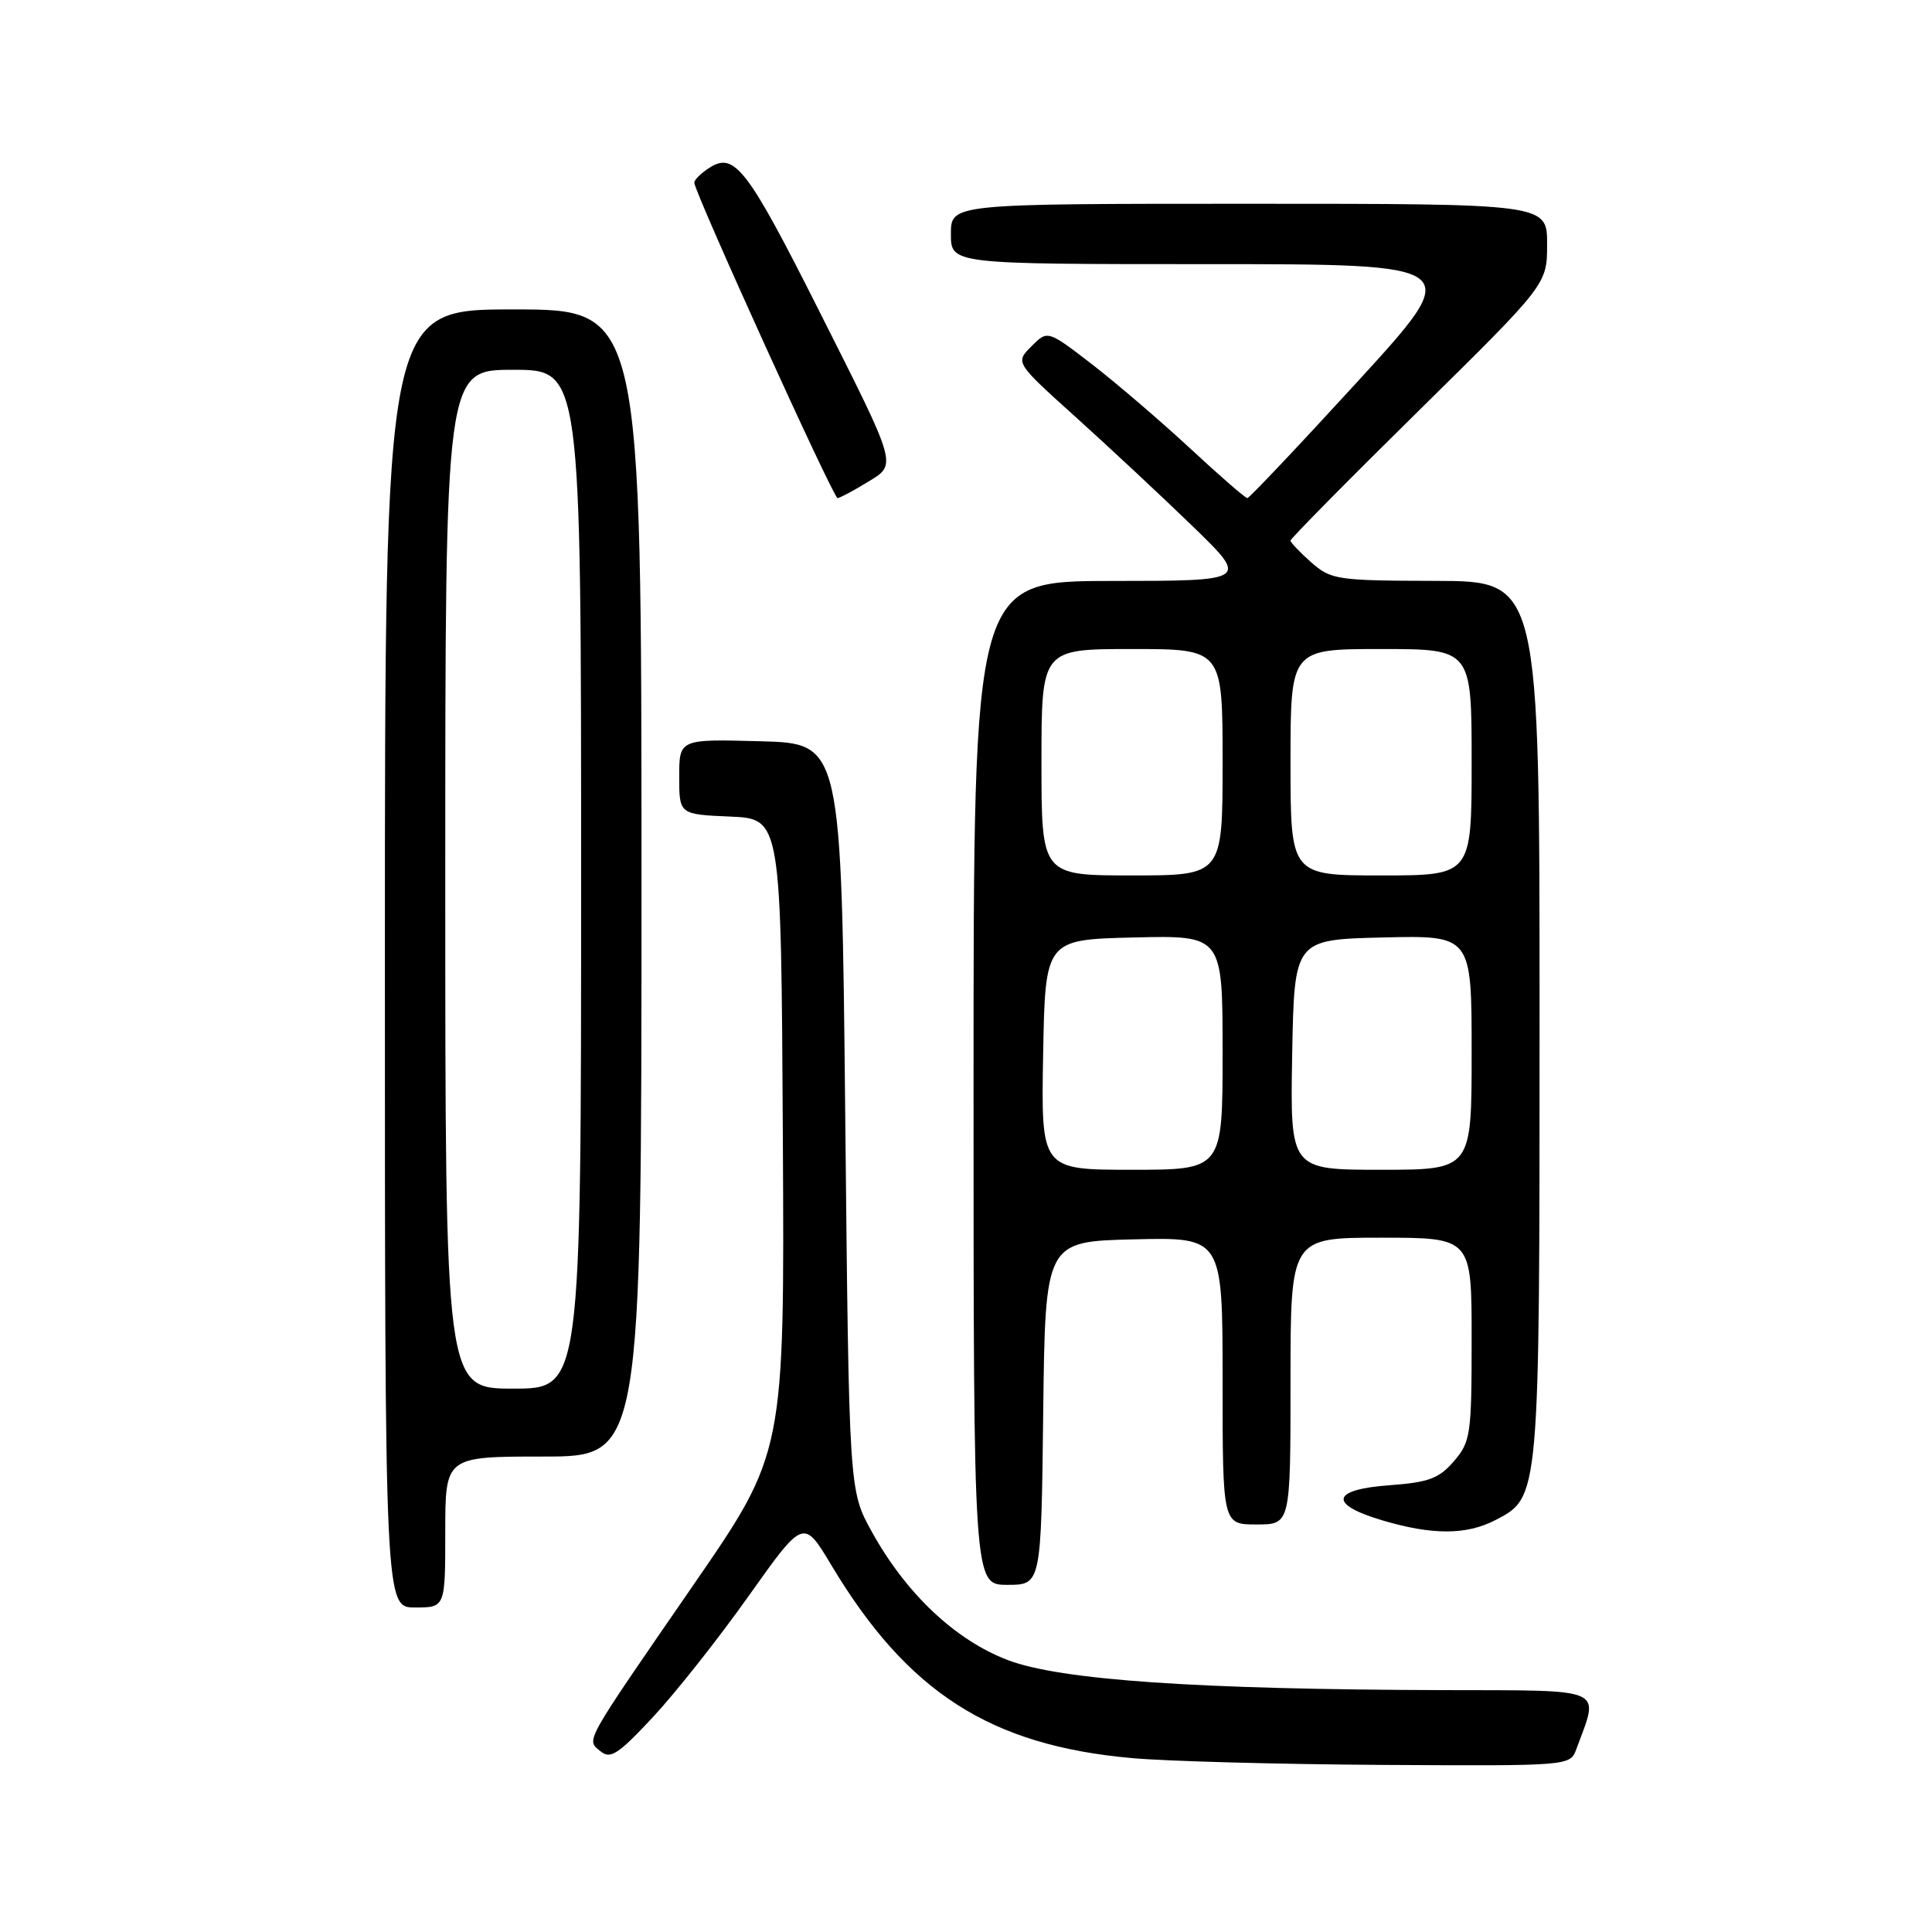 <?xml version="1.0" encoding="UTF-8" standalone="no"?>
<!DOCTYPE svg PUBLIC "-//W3C//DTD SVG 1.1//EN" "http://www.w3.org/Graphics/SVG/1.1/DTD/svg11.dtd" >
<svg xmlns="http://www.w3.org/2000/svg" xmlns:xlink="http://www.w3.org/1999/xlink" version="1.1" viewBox="0 0 256 256">
 <g >
 <path fill="currentColor"
d=" M 208.88 231.75 C 211.93 223.47 213.13 224.01 191.27 223.95 C 158.56 223.86 140.50 222.62 133.54 219.97 C 126.56 217.31 120.04 211.15 115.50 202.93 C 112.50 197.50 112.50 197.50 112.00 148.00 C 111.50 98.50 111.50 98.50 100.75 98.22 C 90.00 97.93 90.00 97.93 90.00 102.92 C 90.00 107.91 90.00 107.91 96.75 108.20 C 103.50 108.50 103.50 108.50 103.73 150.50 C 103.96 192.50 103.96 192.50 91.89 210.00 C 77.13 231.41 77.66 230.47 79.58 232.06 C 80.88 233.14 81.93 232.45 86.54 227.50 C 89.53 224.29 95.24 217.07 99.22 211.45 C 106.47 201.24 106.47 201.24 110.15 207.38 C 120.25 224.25 131.20 231.28 150.00 232.96 C 154.68 233.38 169.65 233.78 183.27 233.86 C 208.05 234.00 208.05 234.00 208.88 231.75 Z  M 59.00 203.00 C 59.00 193.00 59.00 193.00 72.00 193.00 C 85.00 193.00 85.00 193.00 85.00 117.00 C 85.00 41.00 85.00 41.00 68.00 41.00 C 51.00 41.00 51.00 41.00 51.00 127.00 C 51.00 213.00 51.00 213.00 55.00 213.00 C 59.00 213.00 59.00 213.00 59.00 203.00 Z  M 138.23 187.25 C 138.50 164.50 138.50 164.50 150.25 164.22 C 162.00 163.94 162.00 163.94 162.00 182.97 C 162.00 202.00 162.00 202.00 166.50 202.00 C 171.00 202.00 171.00 202.00 171.00 183.00 C 171.00 164.00 171.00 164.00 183.00 164.00 C 195.00 164.00 195.00 164.00 195.00 177.44 C 195.00 190.11 194.86 191.05 192.65 193.62 C 190.68 195.91 189.31 196.42 184.15 196.80 C 176.38 197.36 175.97 199.32 183.18 201.46 C 189.78 203.42 194.30 203.41 198.13 201.43 C 204.03 198.38 204.00 198.67 204.00 135.03 C 204.00 77.00 204.00 77.00 190.25 76.97 C 177.15 76.94 176.37 76.82 173.75 74.52 C 172.24 73.19 171.00 71.88 171.00 71.63 C 171.00 71.37 178.65 63.62 188.00 54.41 C 205.00 37.67 205.00 37.67 205.00 32.34 C 205.00 27.00 205.00 27.00 165.50 27.00 C 126.00 27.00 126.00 27.00 126.00 31.00 C 126.00 35.00 126.00 35.00 160.06 35.00 C 194.11 35.00 194.11 35.00 179.94 50.50 C 172.14 59.02 165.54 66.00 165.28 66.00 C 165.01 66.00 161.58 63.02 157.65 59.37 C 153.72 55.73 147.87 50.72 144.66 48.24 C 138.81 43.74 138.81 43.74 136.67 45.89 C 134.52 48.04 134.52 48.04 142.51 55.24 C 146.90 59.20 153.88 65.71 158.00 69.70 C 165.50 76.97 165.50 76.97 147.25 76.98 C 129.00 77.00 129.00 77.00 129.00 143.50 C 129.00 210.00 129.00 210.00 133.48 210.00 C 137.96 210.00 137.96 210.00 138.23 187.25 Z  M 114.81 63.97 C 118.92 61.47 119.13 62.23 108.41 40.94 C 99.10 22.45 97.34 20.14 94.10 22.17 C 92.94 22.89 92.00 23.81 92.00 24.21 C 92.00 25.44 110.42 66.00 110.98 66.00 C 111.27 65.99 112.99 65.08 114.81 63.97 Z  M 59.00 116.50 C 59.00 49.00 59.00 49.00 68.00 49.00 C 77.00 49.00 77.00 49.00 77.00 116.50 C 77.00 184.00 77.00 184.00 68.00 184.00 C 59.00 184.00 59.00 184.00 59.00 116.50 Z  M 138.22 139.75 C 138.50 124.50 138.50 124.50 150.25 124.22 C 162.00 123.94 162.00 123.94 162.00 139.47 C 162.00 155.00 162.00 155.00 149.97 155.00 C 137.95 155.00 137.95 155.00 138.22 139.75 Z  M 171.22 139.75 C 171.50 124.50 171.50 124.50 183.25 124.22 C 195.00 123.94 195.00 123.94 195.00 139.47 C 195.00 155.00 195.00 155.00 182.97 155.00 C 170.95 155.00 170.95 155.00 171.22 139.75 Z  M 138.00 101.00 C 138.00 86.00 138.00 86.00 150.00 86.00 C 162.00 86.00 162.00 86.00 162.00 101.00 C 162.00 116.00 162.00 116.00 150.00 116.00 C 138.00 116.00 138.00 116.00 138.00 101.00 Z  M 171.00 101.00 C 171.00 86.00 171.00 86.00 183.00 86.00 C 195.00 86.00 195.00 86.00 195.00 101.00 C 195.00 116.00 195.00 116.00 183.00 116.00 C 171.00 116.00 171.00 116.00 171.00 101.00 Z "/>
</g>
</svg>